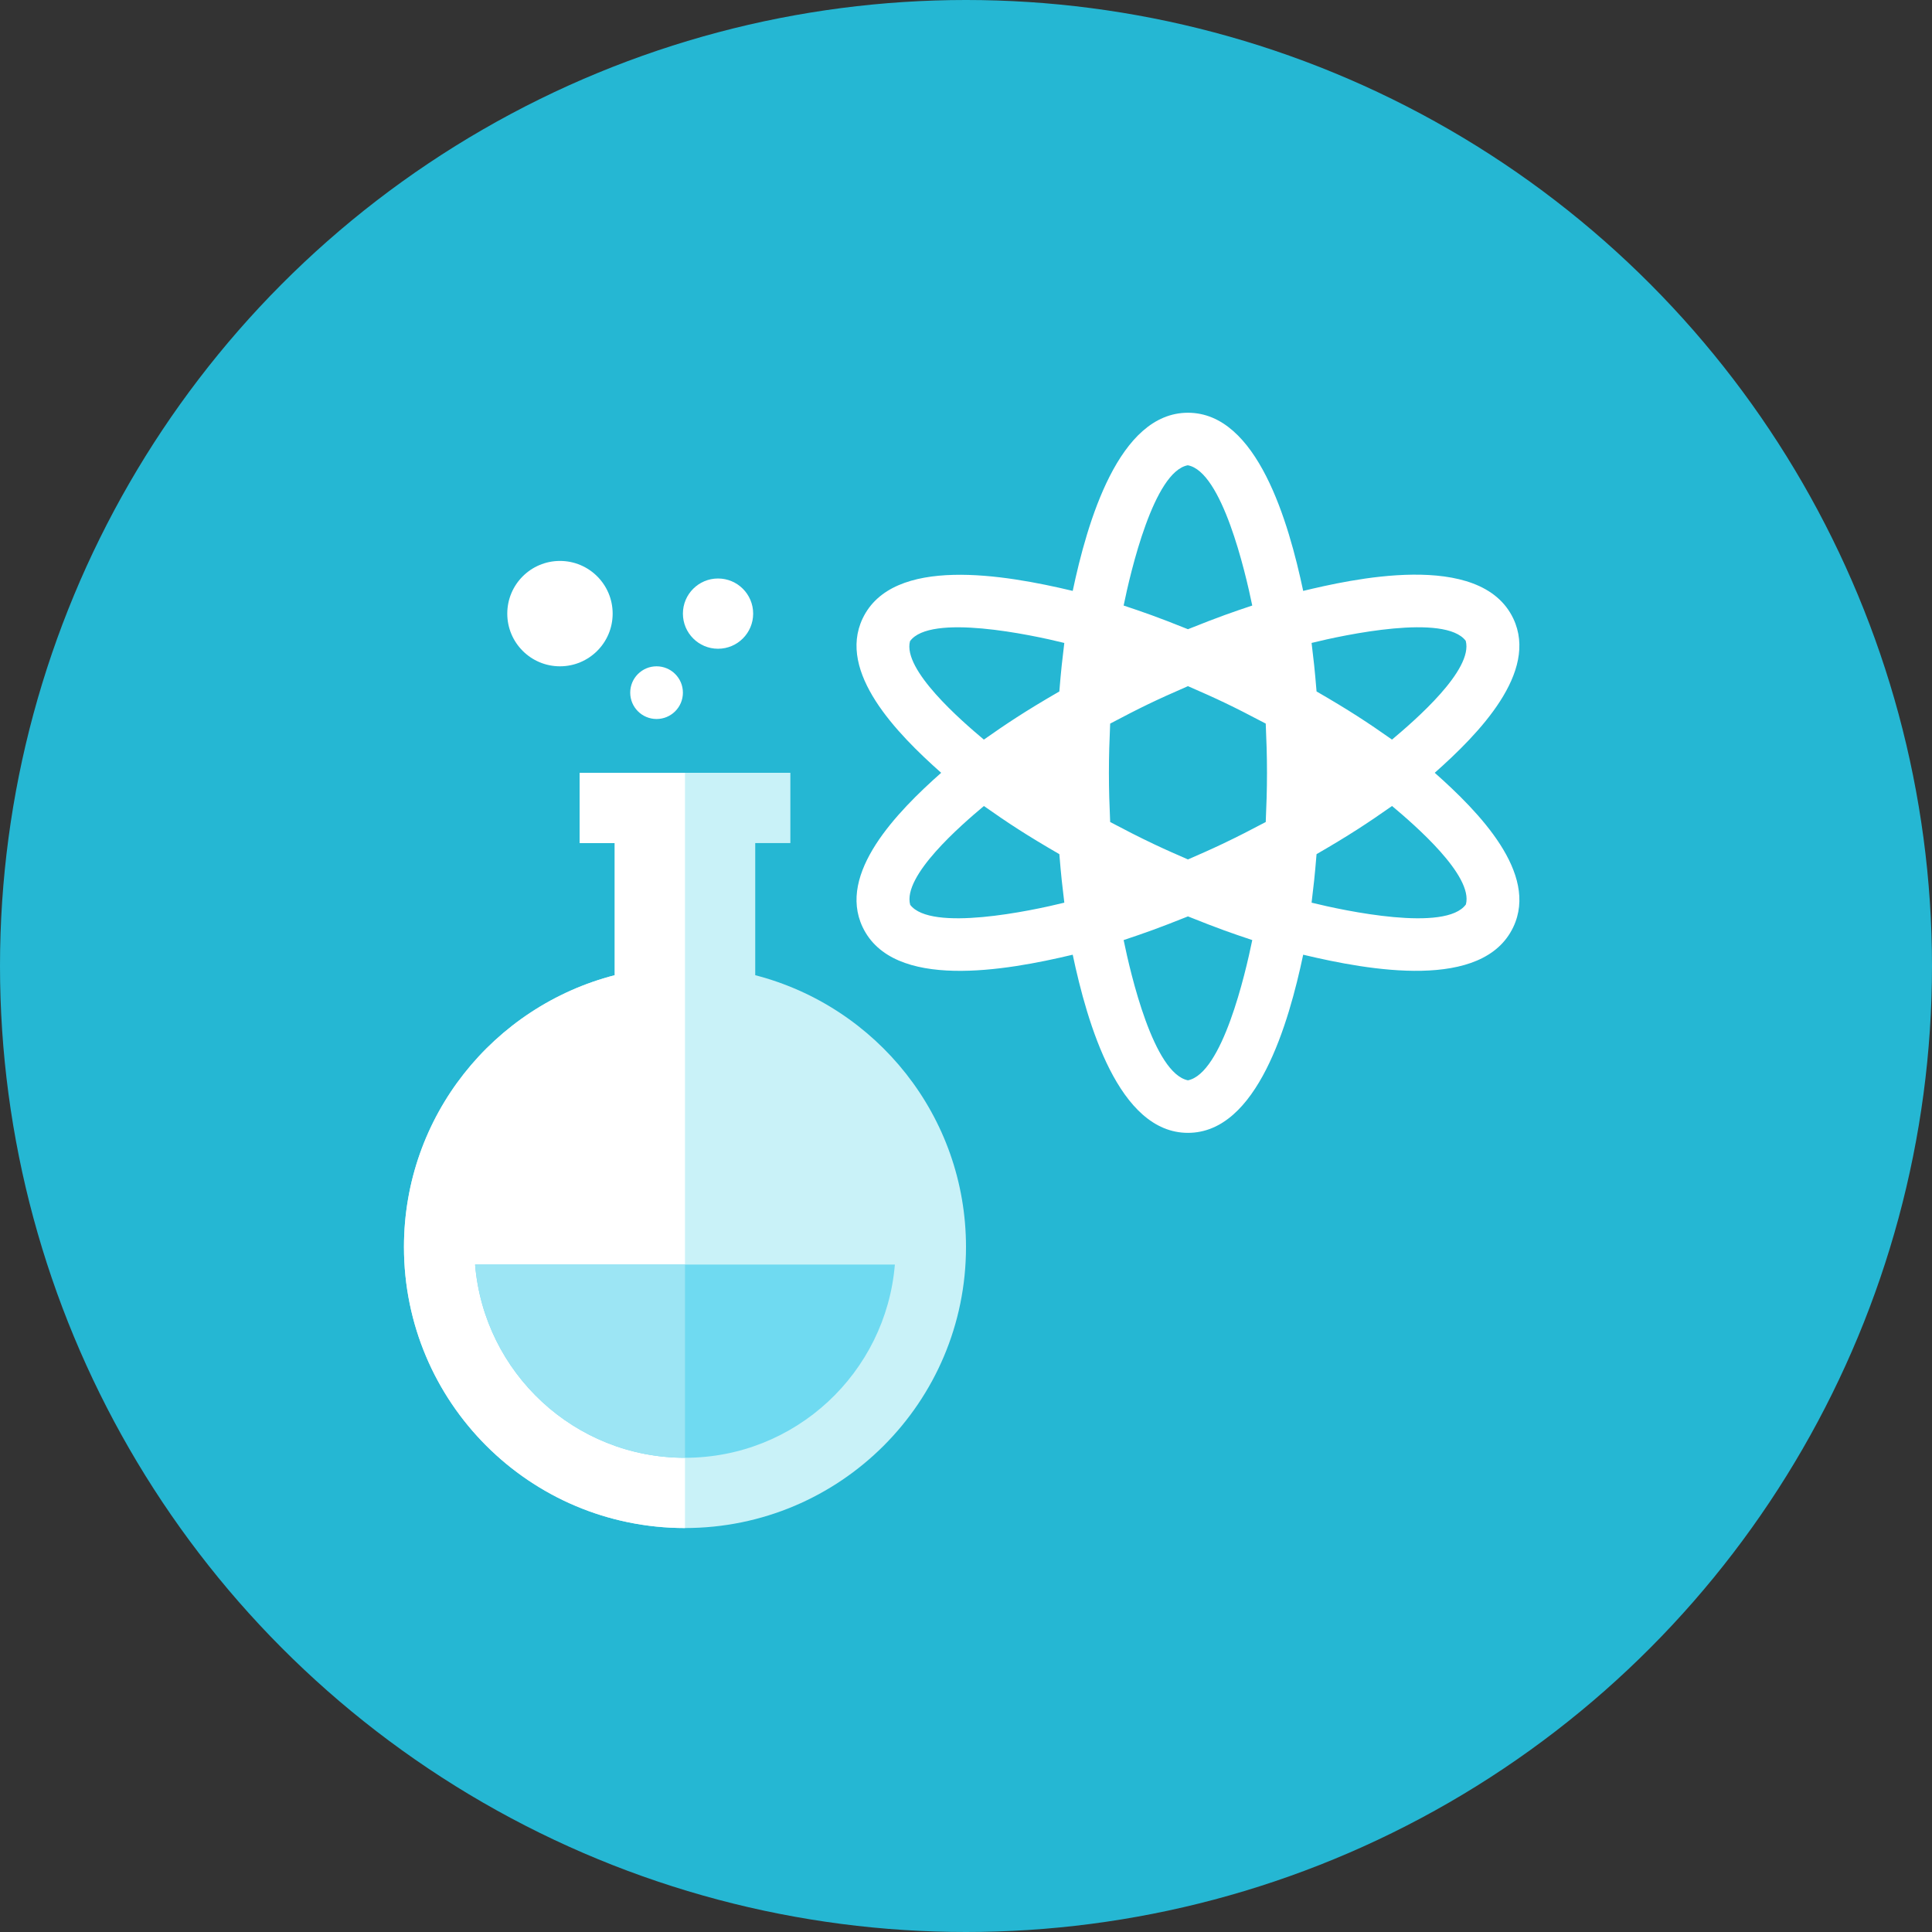<?xml version="1.0" encoding="iso-8859-1"?>
<!-- Generator: Adobe Illustrator 17.1.0, SVG Export Plug-In . SVG Version: 6.00 Build 0)  -->
<!DOCTYPE svg PUBLIC "-//W3C//DTD SVG 1.0//EN" "http://www.w3.org/TR/2001/REC-SVG-20010904/DTD/svg10.dtd">
<svg version="1.0" xmlns="http://www.w3.org/2000/svg" xmlns:xlink="http://www.w3.org/1999/xlink" x="0px" y="0px" width="110px"
	 height="110px" viewBox="0 0 110 110" style="enable-background:new 0 0 110 110;" xml:space="preserve">
<rect x="0" y="0" width="110" height="110" fill="#333333" stroke="none"/>
<g id="Artboard">
</g>
<g id="Multicolor">
	<circle style="fill:#25B7D3;" cx="55" cy="55" r="55"/>
	<g>
		<g>
			<path style="fill:#C9F2F8;" d="M43,55.524V48h2v-4H33v4h2v7.524C28.103,57.303,23,63.547,23,71c0,8.836,7.164,16,16,16
				s16-7.164,16-16C55,63.547,49.897,57.303,43,55.524z"/>
		</g>
		<g>
			<path style="fill:#FFFFFF;" d="M33,44v4h2v7.524C28.103,57.303,23,63.547,23,71c0,8.836,7.164,16,16,16V44H33z"/>
		</g>
		<g>
			<circle style="fill:#FFFFFF;" cx="31.882" cy="34.937" r="3"/>
		</g>
		<g>
			<circle style="fill:#FFFFFF;" cx="37.382" cy="39.437" r="1.5"/>
		</g>
		<g>
			<circle style="fill:#FFFFFF;" cx="40.882" cy="34.937" r="2"/>
		</g>
		<g>
			<path style="fill:#6FDAF1;" d="M27.05,72C27.56,78.158,32.71,83,39,83s11.44-4.842,11.95-11H27.05z"/>
		</g>
		<g>
			<path style="fill:#9CE5F4;" d="M27.05,72C27.56,78.158,32.71,83,39,83V72H27.05z"/>
		</g>
		<g>
			<path style="fill:#FFFFFF;" d="M67.637,64.5c-3.951,0-5.74-6.26-6.561-10.143c-3.797,0.906-10.238,2.061-11.963-1.574
				c-1.45-3.058,1.959-6.554,4.473-8.783c-2.522-2.237-5.923-5.724-4.473-8.783c1.712-3.608,8.094-2.498,11.963-1.574
				c0.82-3.882,2.61-10.143,6.561-10.143c3.951,0,5.74,6.26,6.561,10.143c2.579-0.616,10.09-2.372,11.963,1.574
				c1.45,3.058-1.959,6.554-4.473,8.783c2.508,2.224,5.926,5.718,4.473,8.783c-1.725,3.637-8.19,2.475-11.963,1.574
				C73.378,58.24,71.588,64.5,67.637,64.5z M63.975,53.523c0.399,1.941,1.708,7.589,3.662,7.986
				c1.954-0.397,3.263-6.045,3.662-7.986c-1.161-0.387-1.893-0.639-3.662-1.347C65.931,52.858,65.198,53.115,63.975,53.523z
				 M74.959,48.632c-0.105,1.282-0.163,1.762-0.283,2.762c1.885,0.466,7.642,1.69,8.786,0.1c0.434-1.633-2.913-4.521-4.205-5.604
				C77.836,46.888,76.801,47.566,74.959,48.632z M51.822,51.516c1.177,1.553,6.881,0.347,8.776-0.122
				c-0.12-1-0.178-1.479-0.283-2.762c-1.859-1.076-2.904-1.761-4.296-2.741C54.717,46.983,51.377,49.867,51.822,51.516z
				 M63.208,41.199c-0.042,0.976-0.071,1.788-0.071,2.801c0,1.019,0.029,1.819,0.071,2.802c0.864,0.456,1.583,0.829,2.501,1.264
				c0.655,0.311,1.272,0.581,1.928,0.867c0.656-0.286,1.273-0.556,1.928-0.867c0.939-0.445,1.634-0.808,2.501-1.264
				c0.042-0.982,0.071-1.782,0.071-2.802c0-1.01-0.029-1.819-0.071-2.802c-1.944-1.024-2.748-1.4-4.429-2.131
				C65.761,39.884,64.949,40.28,63.208,41.199z M51.812,36.506c-0.432,1.627,2.922,4.529,4.205,5.604
				c1.245-0.874,2.298-1.585,4.297-2.741c0.105-1.282,0.163-1.762,0.283-2.762C58.714,36.14,52.957,34.916,51.812,36.506z
				 M74.676,36.606c0.12,1,0.176,1.456,0.283,2.762c1.859,1.076,2.904,1.761,4.296,2.741c1.302-1.092,4.643-3.976,4.197-5.625
				C82.273,34.928,76.577,36.136,74.676,36.606z M63.975,34.477c1.138,0.38,1.87,0.63,3.662,1.348
				c1.806-0.723,2.537-0.972,3.661-1.348c-0.396-1.926-1.724-7.633-3.67-7.986C65.696,26.847,64.369,32.554,63.975,34.477z"/>
		</g>
	</g>
</g>
</svg>

